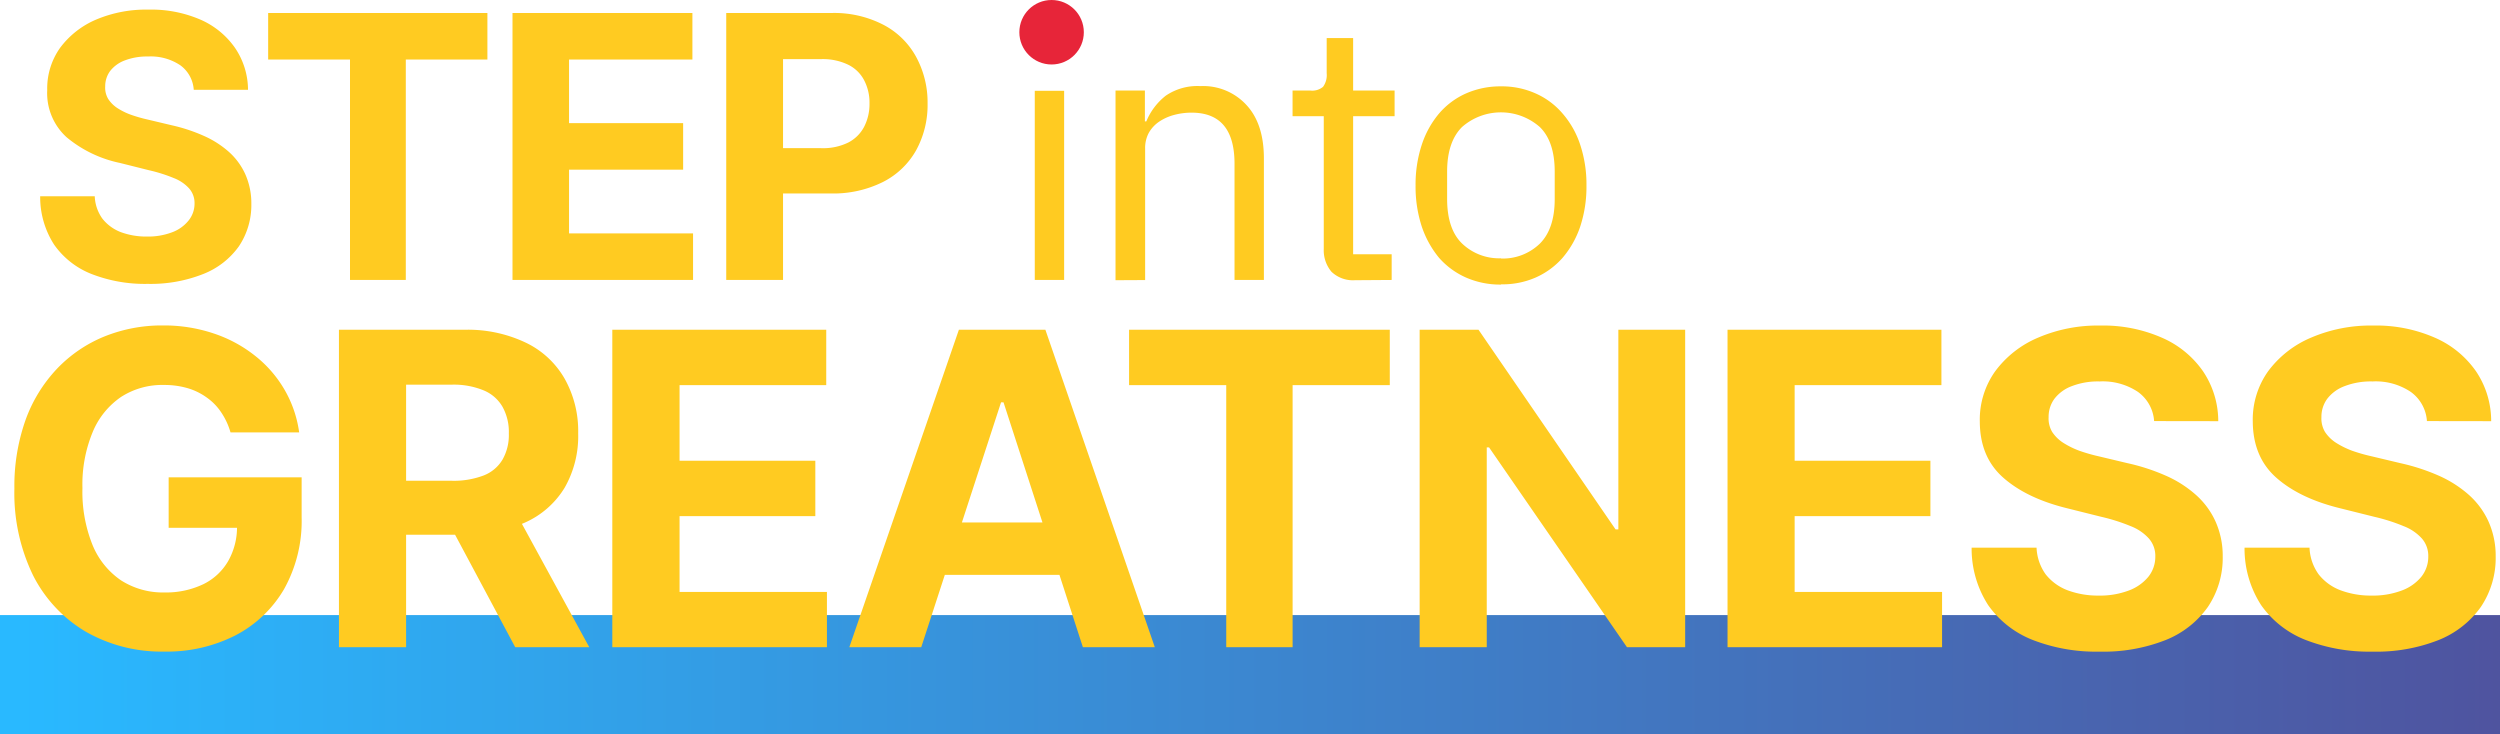 <svg id="Layer_1" data-name="Layer 1" xmlns="http://www.w3.org/2000/svg" xmlns:xlink="http://www.w3.org/1999/xlink" viewBox="0 0 504 148"><defs><style>.cls-1{fill-opacity:0.84;fill:url(#linear-gradient);}.cls-2{fill:#ffcb21;}.cls-3{fill:#e72539;}</style><linearGradient id="linear-gradient" x1="518.55" y1="564" x2="0" y2="564" gradientTransform="translate(0 -428)" gradientUnits="userSpaceOnUse"><stop offset="0.03" stop-color="#2d338d"/><stop offset="0.99" stop-color="#00abff"/></linearGradient></defs><title>step-greatness</title><rect class="cls-1" y="124" width="504" height="24"/><path class="cls-2" d="M50.47,94.17a14.2,14.2,0,0,0-1.85-4,11.35,11.35,0,0,0-2.9-3,12.67,12.67,0,0,0-3.88-1.91,16.64,16.64,0,0,0-4.78-.65A15.3,15.3,0,0,0,28.44,87a15.93,15.93,0,0,0-5.75,7.09,27.6,27.6,0,0,0-2.07,11.31,28.66,28.66,0,0,0,2,11.38A15.9,15.9,0,0,0,28.4,124a15.64,15.64,0,0,0,8.79,2.44A17.43,17.43,0,0,0,45,124.77a11.7,11.7,0,0,0,5-4.66A13.81,13.81,0,0,0,51.78,113l2.75.4H38V103.23H64.81v8.07a28.18,28.18,0,0,1-3.56,14.5,24.33,24.33,0,0,1-9.82,9.31,30.49,30.49,0,0,1-14.31,3.25,30.78,30.78,0,0,1-15.81-4,27.67,27.67,0,0,1-10.63-11.34,37.93,37.93,0,0,1-3.78-17.5A39.89,39.89,0,0,1,9.15,91.67,29.61,29.61,0,0,1,15.53,81.3a27.52,27.52,0,0,1,9.53-6.47,30.88,30.88,0,0,1,11.78-2.22A31.36,31.36,0,0,1,47,74.2a27,27,0,0,1,8.31,4.44,24.08,24.08,0,0,1,6,6.84,23.41,23.41,0,0,1,3,8.69Zm21.86,43.31v-64H97.58A27.15,27.15,0,0,1,110,76.08a17.92,17.92,0,0,1,7.84,7.28,21.51,21.51,0,0,1,2.72,11,20.9,20.9,0,0,1-2.75,11,17.85,17.85,0,0,1-8,7,29.43,29.43,0,0,1-12.56,2.44H80.33V103.92H95.05a16.87,16.87,0,0,0,6.44-1.06,7.62,7.62,0,0,0,3.81-3.19,10,10,0,0,0,1.28-5.28A10.39,10.39,0,0,0,105.3,89a7.83,7.83,0,0,0-3.84-3.32A15.81,15.81,0,0,0,95,84.55H85.87v52.93Zm34.57-29.12,15.9,29.12H107.87L92.3,108.36Zm20.54,29.12v-64h43.13V84.64H141V99.89h27.37v11.16H141v15.28h29.71v11.15Zm62.28,0h-14.5l22.09-64h17.44l22.06,64h-14.5l-16-49.37h-.5Zm-.91-25.15h34.25v10.56H188.81Zm42.81-27.69V73.48h52.56V84.64H264.59v52.84H251.21V84.64ZM343.73,73.48v64H332L304.2,97.2h-.47v40.28H290.2v-64h11.87l27.63,40.25h.56V73.48Zm8.54,64v-64h43.12V84.64H365.8V99.89h27.37v11.16H365.8v15.28h29.72v11.15Zm86-45.59A7.88,7.88,0,0,0,435,86a12.74,12.74,0,0,0-7.72-2.1,14.61,14.61,0,0,0-5.59.94,7.85,7.85,0,0,0-3.5,2.53A6.1,6.1,0,0,0,417,91.08a5.31,5.31,0,0,0,.72,3A7.57,7.57,0,0,0,420,96.3a17,17,0,0,0,3.25,1.59A35,35,0,0,0,427.13,99l5.75,1.37a40.79,40.79,0,0,1,7.69,2.5,23.06,23.06,0,0,1,6.06,3.84,16,16,0,0,1,4,5.38,16.94,16.94,0,0,1,1.47,7.09,17.67,17.67,0,0,1-3,10.19,19.12,19.12,0,0,1-8.5,6.66,34.17,34.17,0,0,1-13.34,2.34,35.25,35.25,0,0,1-13.5-2.37,19.84,19.84,0,0,1-8.94-7,21,21,0,0,1-3.34-11.59h13.09a9.9,9.9,0,0,0,1.84,5.38,10.28,10.28,0,0,0,4.41,3.21,17.49,17.49,0,0,0,6.28,1.07,16.37,16.37,0,0,0,6-1,9.25,9.25,0,0,0,4-2.78,6.44,6.44,0,0,0,1.41-4.1,5.28,5.28,0,0,0-1.29-3.62,9.6,9.6,0,0,0-3.68-2.5,37.31,37.31,0,0,0-5.91-1.88l-7-1.75q-8.08-2-12.78-6.15T403.13,92a16.78,16.78,0,0,1,3.1-10.15,20.79,20.79,0,0,1,8.65-6.78,30.51,30.51,0,0,1,12.5-2.44,29.5,29.5,0,0,1,12.44,2.44,19.56,19.56,0,0,1,8.31,6.78,18,18,0,0,1,3.07,10.06Zm55,0A7.88,7.88,0,0,0,490,86a12.69,12.69,0,0,0-7.71-2.1,14.67,14.67,0,0,0-5.6.94,7.85,7.85,0,0,0-3.5,2.53A6.1,6.1,0,0,0,472,91.08a5.31,5.31,0,0,0,.72,3A7.57,7.57,0,0,0,475,96.3a17.25,17.25,0,0,0,3.25,1.59A34.53,34.53,0,0,0,482.16,99l5.75,1.37a41.27,41.27,0,0,1,7.69,2.5,23.39,23.39,0,0,1,6.06,3.84,16.13,16.13,0,0,1,4,5.38,16.94,16.94,0,0,1,1.47,7.09,17.67,17.67,0,0,1-3,10.19,19.18,19.18,0,0,1-8.5,6.66,34.22,34.22,0,0,1-13.35,2.34,35.32,35.32,0,0,1-13.5-2.37,19.76,19.76,0,0,1-8.93-7,21,21,0,0,1-3.35-11.59h13.1a9.82,9.82,0,0,0,1.84,5.38,10.16,10.16,0,0,0,4.41,3.21,17.41,17.41,0,0,0,6.28,1.07,16.37,16.37,0,0,0,6-1,9.21,9.21,0,0,0,4-2.78,6.44,6.44,0,0,0,1.41-4.1,5.32,5.32,0,0,0-1.28-3.62,9.57,9.57,0,0,0-3.69-2.5,36.83,36.83,0,0,0-5.9-1.88l-7-1.75q-8.1-2-12.78-6.15T458.16,92a16.78,16.78,0,0,1,3.09-10.15,20.82,20.82,0,0,1,8.66-6.78,30.47,30.47,0,0,1,12.5-2.44,29.53,29.53,0,0,1,12.44,2.44,19.62,19.62,0,0,1,8.31,6.78,17.9,17.9,0,0,1,3.06,10.06Z" transform="translate(-4 -7)"/><path class="cls-2" d="M43.06,25.1a6.63,6.63,0,0,0-2.71-4.94,10.68,10.68,0,0,0-6.49-1.77,12.48,12.48,0,0,0-4.7.79,6.7,6.7,0,0,0-2.95,2.13,5.16,5.16,0,0,0-1,3.1,4.39,4.39,0,0,0,.6,2.53,6.37,6.37,0,0,0,1.87,1.86,13.61,13.61,0,0,0,2.73,1.34,29.35,29.35,0,0,0,3.31.95l4.84,1.15A34.22,34.22,0,0,1,45,34.35a19.55,19.55,0,0,1,5.1,3.23,13.51,13.51,0,0,1,3.34,4.52,14.38,14.38,0,0,1,1.23,6,14.93,14.93,0,0,1-2.52,8.57A16,16,0,0,1,45,62.23a28.77,28.77,0,0,1-11.22,2,29.59,29.59,0,0,1-11.35-2,16.64,16.64,0,0,1-7.52-5.91,17.68,17.68,0,0,1-2.81-9.75h11a8.27,8.27,0,0,0,1.55,4.52,8.67,8.67,0,0,0,3.71,2.71,14.84,14.84,0,0,0,5.28.89,13.64,13.64,0,0,0,5-.84A7.64,7.64,0,0,0,42,51.48,5.41,5.41,0,0,0,43.22,48a4.46,4.46,0,0,0-1.08-3,8.07,8.07,0,0,0-3.1-2.1,31.16,31.16,0,0,0-5-1.58l-5.86-1.47a24.62,24.62,0,0,1-10.75-5.18,12,12,0,0,1-3.91-9.49,14.13,14.13,0,0,1,2.6-8.54,17.64,17.64,0,0,1,7.28-5.7,25.8,25.8,0,0,1,10.51-2,25,25,0,0,1,10.46,2,16.55,16.55,0,0,1,7,5.7A15.13,15.13,0,0,1,54,25.1Zm15-6.1V9.62h44.2V19H85.81V63.44H74.56V19Zm49.26,44.44V9.62h36.27V19H118.72V31.82h23V41.2h-23V54.05h25v9.39Zm43.09,0V9.62h21.24A21.58,21.58,0,0,1,182.1,12a15.85,15.85,0,0,1,6.57,6.43A19.18,19.18,0,0,1,191,27.86a19,19,0,0,1-2.32,9.46,15.89,15.89,0,0,1-6.7,6.38A22.44,22.44,0,0,1,171.38,46H157.85V36.87h11.69A11.51,11.51,0,0,0,175,35.74a7.47,7.47,0,0,0,3.21-3.18,10,10,0,0,0,1.08-4.7,9.68,9.68,0,0,0-1.08-4.68A7.2,7.2,0,0,0,175,20.05a11.73,11.73,0,0,0-5.46-1.13h-7.68V63.44ZM215.61,16.3a3.88,3.88,0,0,1-2.82-.89A3.67,3.67,0,0,1,212,13V12a3.37,3.37,0,0,1,.81-2.37,3.69,3.69,0,0,1,2.82-1,3.4,3.4,0,0,1,2.73,1,3.17,3.17,0,0,1,.89,2.37v1a3.43,3.43,0,0,1-.89,2.44A3.57,3.57,0,0,1,215.61,16.3Zm-3,9h5.92V63.44h-5.92Zm16.28,38.19V25.25h5.92v6.22h.29a12.77,12.77,0,0,1,3.92-5.18A11.3,11.3,0,0,1,246,24.36a11.83,11.83,0,0,1,9.32,3.85q3.48,3.78,3.48,10.73v24.5h-5.92V40q0-10.29-8.66-10.29a13.62,13.62,0,0,0-3.48.45,10.05,10.05,0,0,0-3,1.33,6.71,6.71,0,0,0-2.14,2.29,6.39,6.39,0,0,0-.74,3.18v26.5Zm48.27,0a6.25,6.25,0,0,1-4.74-1.71,6.72,6.72,0,0,1-1.55-4.58V30.43h-6.29V25.25h3.55a3.41,3.41,0,0,0,2.59-.74,4,4,0,0,0,.74-2.74v-7.1h5.33V25.25h8.36v5.18h-8.36V58.26h7.77v5.18Zm29.43.88a17.14,17.14,0,0,1-7-1.4,15.75,15.75,0,0,1-5.48-4,19.84,19.84,0,0,1-3.48-6.29,25.87,25.87,0,0,1-1.25-8.29,25.63,25.63,0,0,1,1.25-8.21,18.91,18.91,0,0,1,3.48-6.29,15.33,15.33,0,0,1,5.48-4.07,17.14,17.14,0,0,1,7-1.41,16.63,16.63,0,0,1,6.95,1.41,15.24,15.24,0,0,1,5.48,4.07,18.19,18.19,0,0,1,3.55,6.29,25.35,25.35,0,0,1,1.26,8.21,25.59,25.59,0,0,1-1.26,8.29,19.06,19.06,0,0,1-3.55,6.29,15.66,15.66,0,0,1-5.48,4A16.63,16.63,0,0,1,306.63,64.32Zm0-5.25a10.75,10.75,0,0,0,7.84-3q3-3,3-9V41.61q0-6.07-3-9a11.88,11.88,0,0,0-15.69,0q-3,3-3,9v5.47q0,6.08,3,9A10.79,10.79,0,0,0,306.63,59.07Z" transform="translate(-4 -7)"/><circle class="cls-3" cx="212" cy="6.5" r="6.5"/></svg>